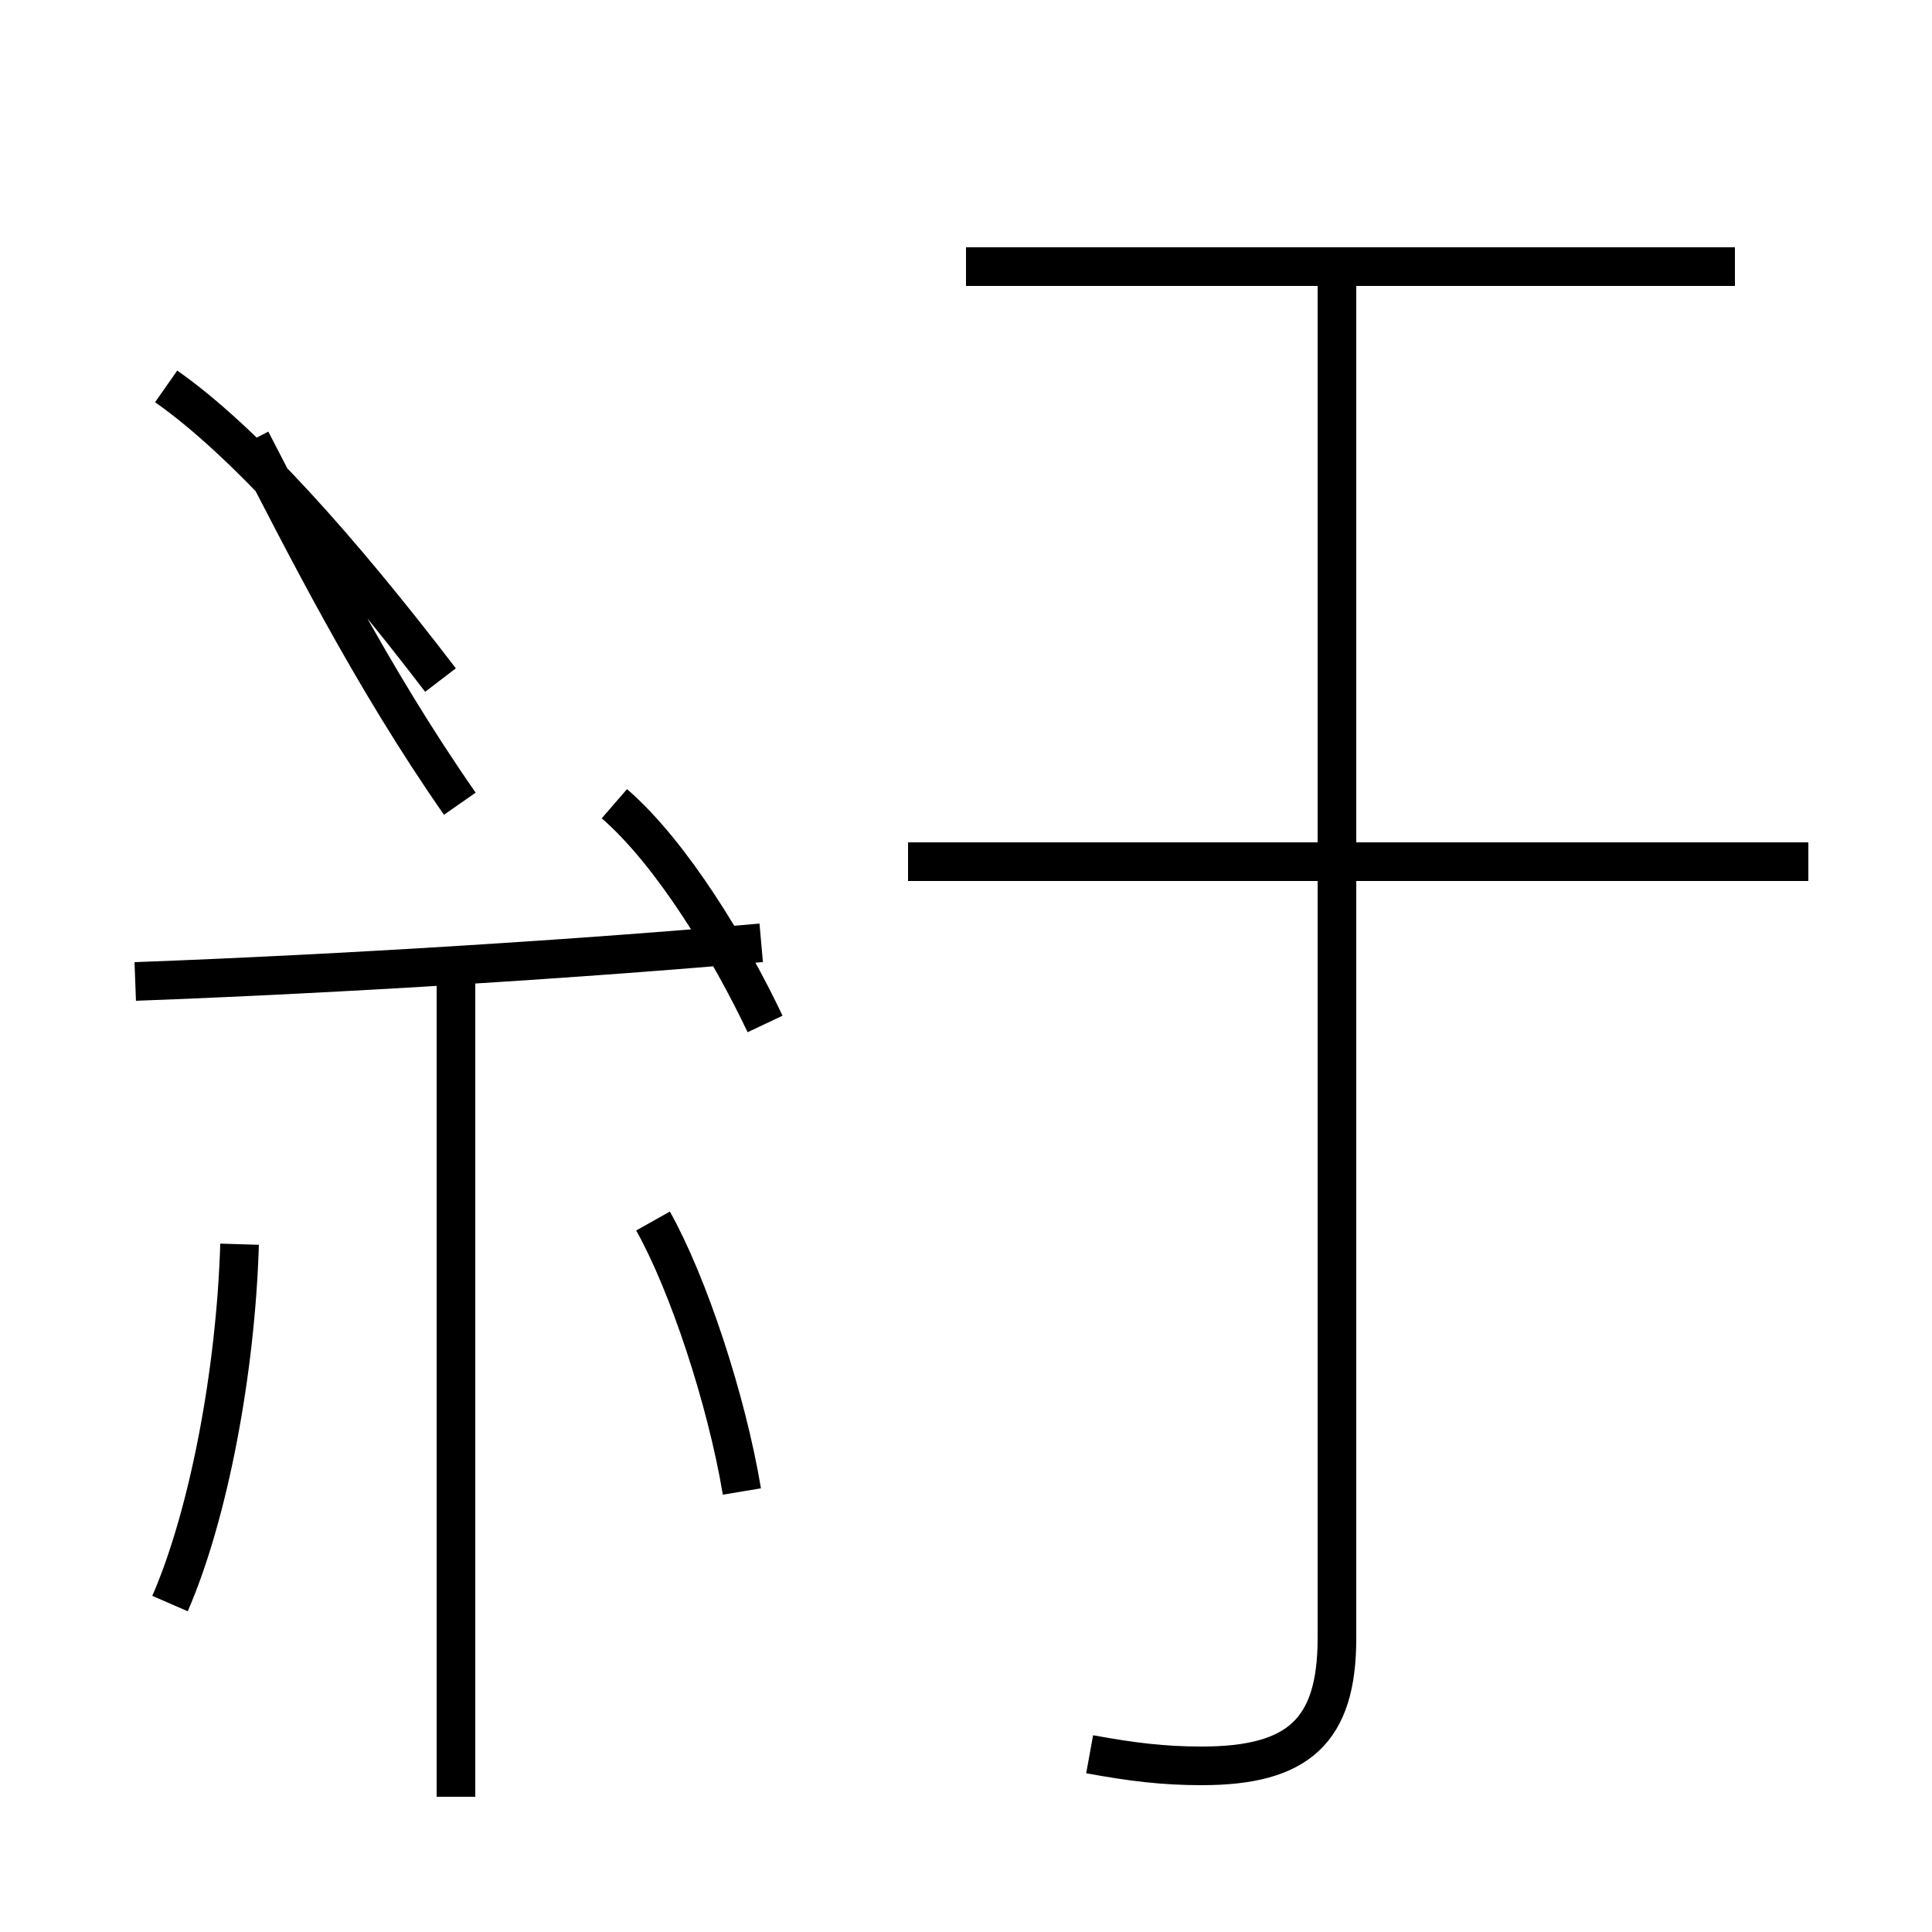 <?xml version='1.0' encoding='utf8'?>
<svg viewBox="0.0 -44.0 50.0 50.0" version="1.1" xmlns="http://www.w3.org/2000/svg">
<rect x="0.0" y="-44.0" width="50.0" height="50.0" fill="#808080" stroke="none"/>
<rect x="-1000" y="-1000" width="2000" height="2000" stroke="white" fill="white"/>
<g style="fill:none; stroke:#000000;  stroke-width:1">
<path d="M 11.8 -2.5 L 11.8 18.6 M 19.8 17.5 C 18.9 19.4 17.4 21.9 15.9 23.2 M 3.5 18.6 C 8.9 18.8 15.2 19.2 19.7 19.6 M 11.4 26.4 C 8.8 29.8 6.3 32.6 4.3 34.0 M 6.5 32.6 C 7.9 29.9 9.6 26.5 11.9 23.2 M 28.2 -1.4 C 29.3 -1.6 30.1 -1.7 31.1 -1.7 C 33.6 -1.7 34.6 -0.8 34.6 1.6 L 34.6 37.2 M 46.8 21.7 L 23.5 21.7 M 44.9 37.1 L 25.0 37.1 M 19.2 5.4 C 18.8 7.8 17.8 10.8 16.9 12.4 M 4.4 2.5 C 5.4 4.8 6.1 8.5 6.2 11.8 " transform="scale(1, -1)" />
</g>
</svg>